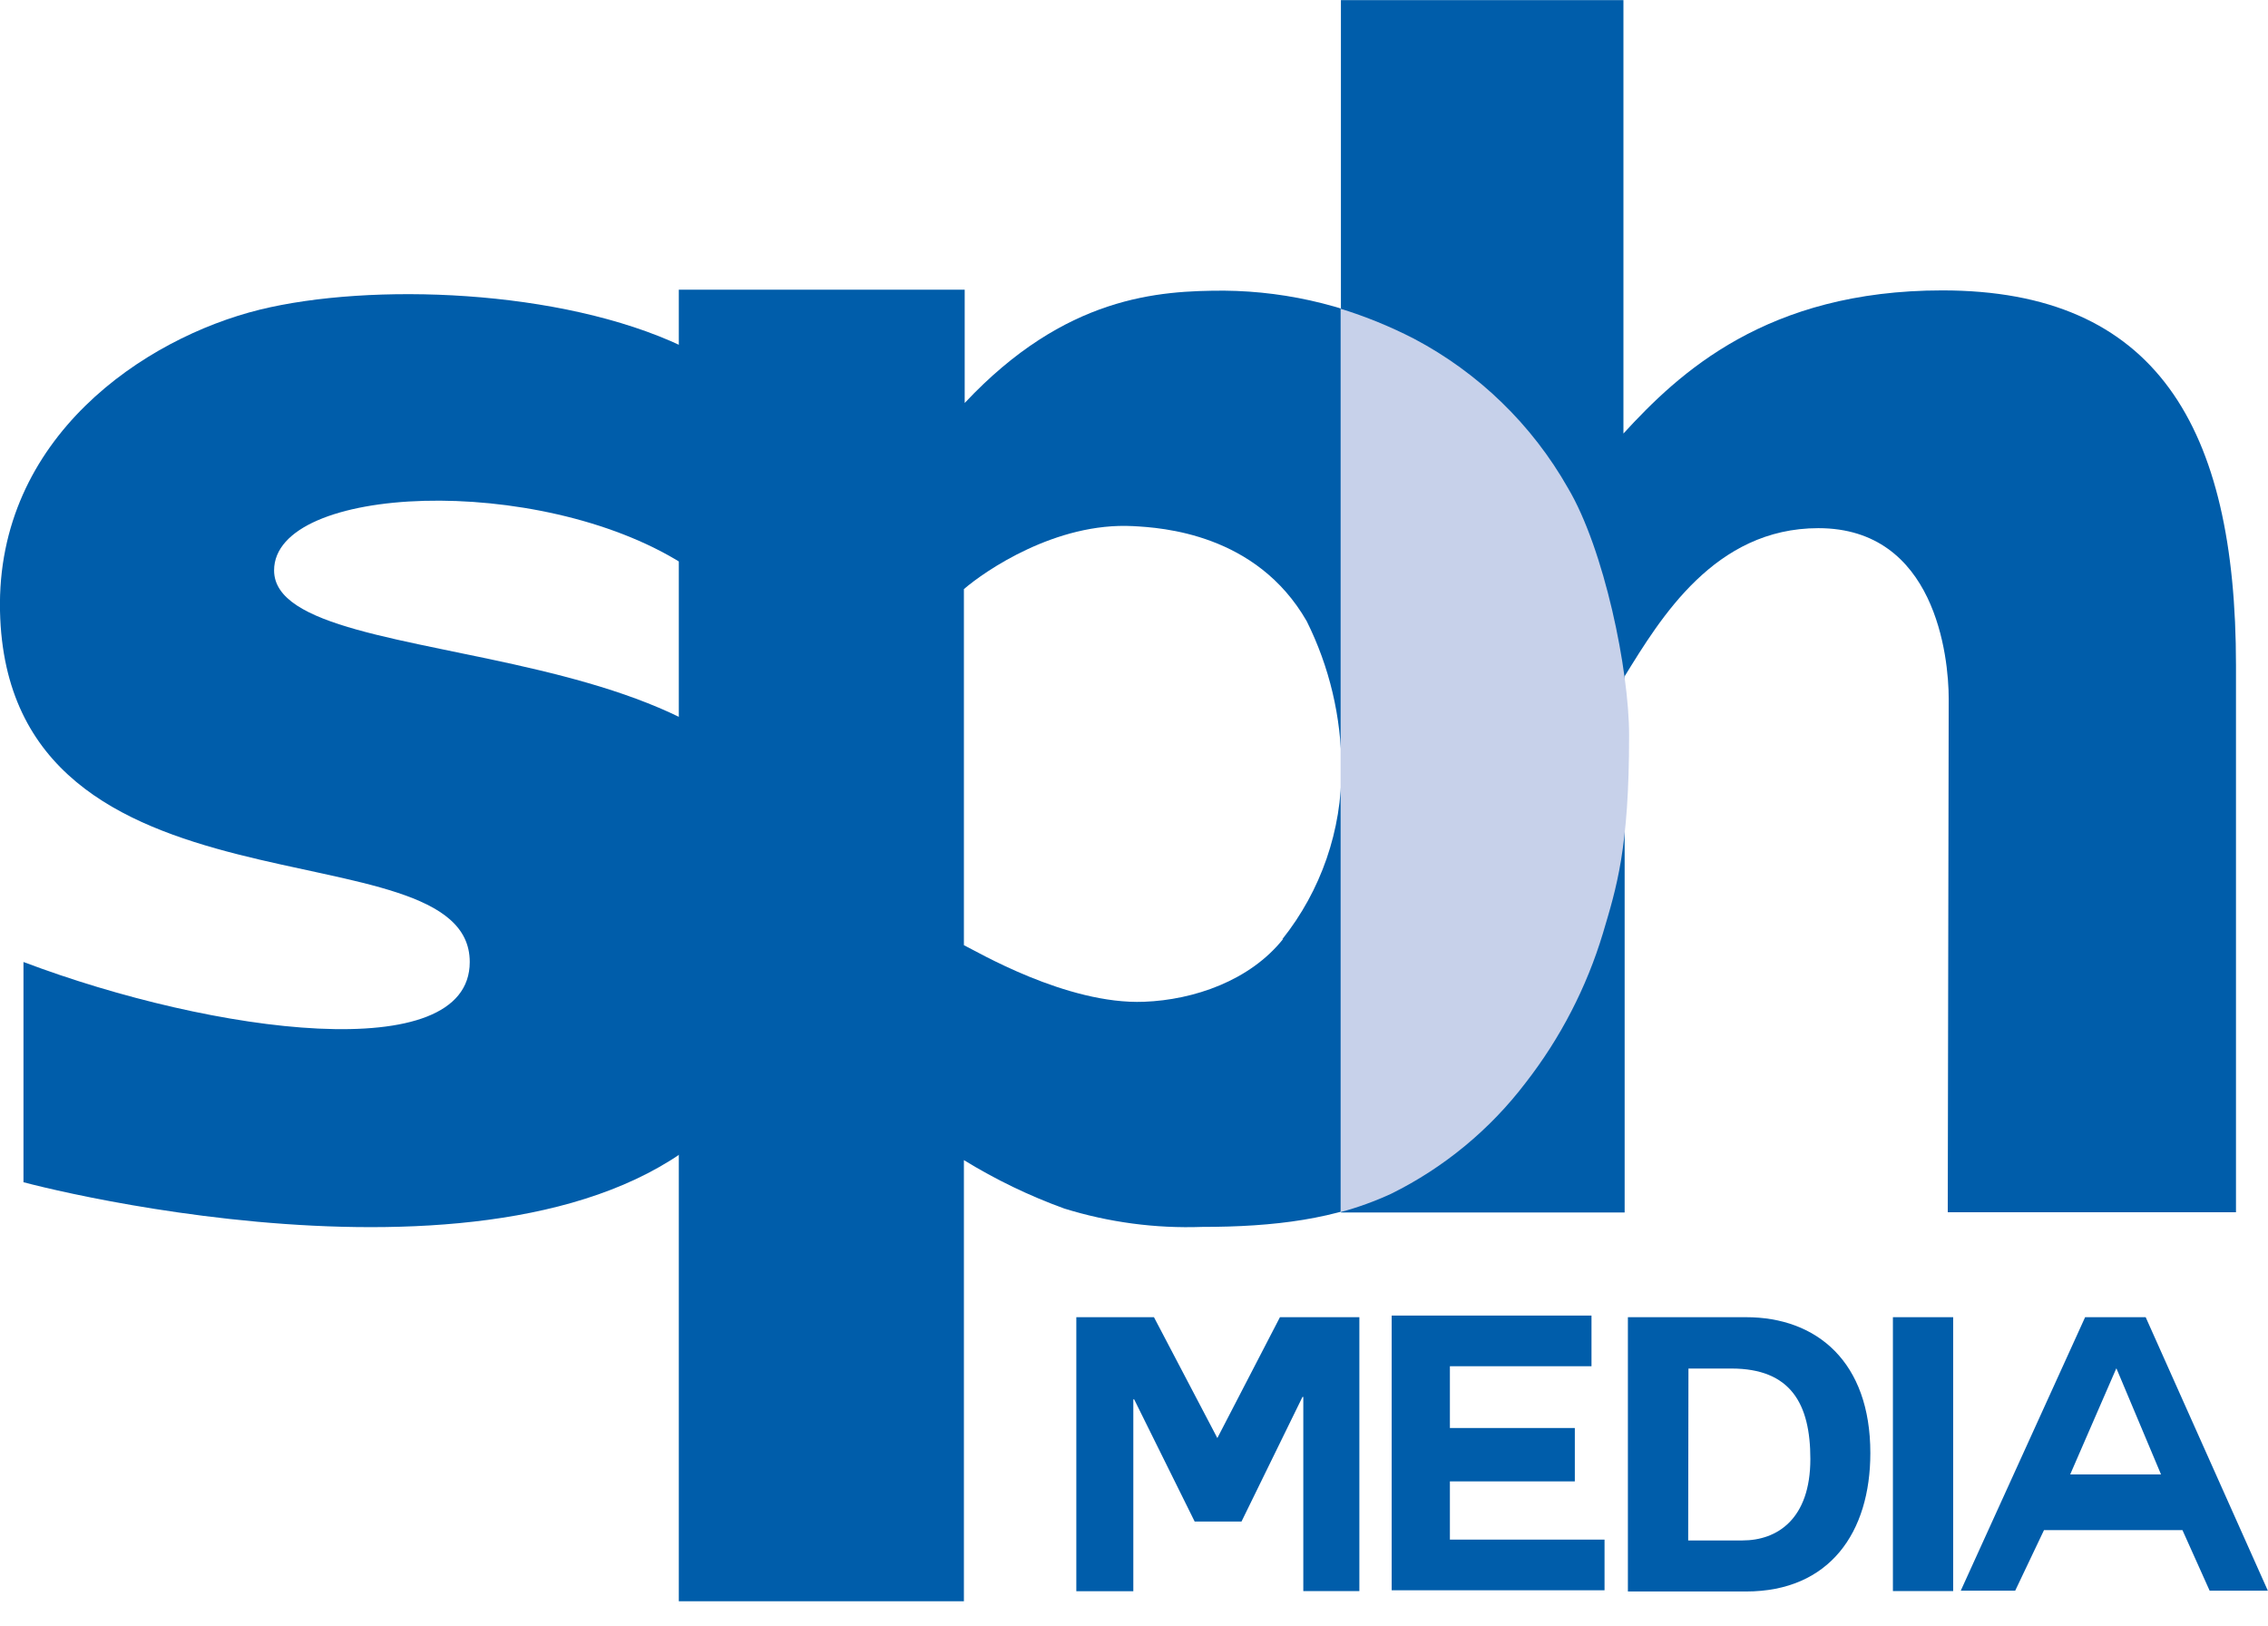 <svg width="60" height="43" viewBox="0 0 60 43" fill="none" xmlns="http://www.w3.org/2000/svg">
<g clip-path="url(#clip0_250_530)">
<path d="M59.153 32.064H51.528C51.528 32.064 51.553 18.775 51.553 18.481C51.553 17.357 51.194 13.97 48.105 13.97C45.361 13.97 43.928 16.351 42.98 17.888V32.071H35.474V0.003H42.948V11.467C44.413 9.868 46.733 7.681 51.384 7.681C57.03 7.681 59.153 11.273 59.153 17.601V32.064Z" fill="#005DAA"/>
<path d="M41.489 12.91C40.537 11.232 39.124 9.861 37.417 8.96C35.867 8.14 34.142 7.704 32.389 7.688C30.661 7.688 28.183 7.821 25.521 10.659V7.663H17.958V42.354H25.5V30.685C26.34 31.201 27.23 31.631 28.158 31.967C29.336 32.332 30.567 32.496 31.799 32.452C33.71 32.452 35.366 32.247 36.81 31.561C38.206 30.871 39.425 29.866 40.369 28.627C41.286 27.446 41.979 26.107 42.412 24.676C42.832 23.185 43.027 21.639 42.991 20.09C42.991 17.36 42.549 14.703 41.489 12.907V12.91ZM33.947 24.834C33.067 25.941 31.58 26.447 30.27 26.497C28.215 26.58 25.802 25.143 25.5 25V15.582C26.053 15.105 27.931 13.808 29.975 13.916C30.729 13.956 33.236 14.11 34.569 16.43C35.17 17.636 35.485 18.965 35.488 20.312C35.501 21.958 34.948 23.558 33.922 24.845" fill="#005DAA"/>
<path d="M0.621 31.27C0.621 29.349 0.621 26.846 0.621 25.445C5.671 27.352 12.427 28.235 12.427 25.445C12.43 21.692 0.187 24.694 5.61214e-05 16.164C-0.097 11.564 3.821 8.945 6.871 8.191C9.801 7.473 14.833 7.638 18.051 9.161V14.907C14.237 12.515 7.251 12.813 7.251 15.087C7.251 18.086 21.258 16.29 21.258 23.584C21.287 25.216 20.885 26.826 20.095 28.253C16.449 34.858 2.837 31.856 0.621 31.27Z" fill="#005DAA"/>
<path d="M43.098 19.447C43.098 17.72 42.441 14.53 41.482 12.911C40.53 11.232 39.116 9.861 37.409 8.96C36.786 8.639 36.136 8.374 35.466 8.166V32.06C35.925 31.937 36.371 31.774 36.802 31.576C38.2 30.885 39.418 29.879 40.362 28.638C41.28 27.458 41.973 26.119 42.405 24.687C42.764 23.477 43.098 22.453 43.098 19.458" fill="#C7D1EA"/>
<path d="M28.474 34.84H30.528L32.205 38.037L33.861 34.84H35.962V42.084H34.479V36.949H34.457L32.844 40.245H31.605L30.004 37.013H29.982V42.088H28.474V34.84Z" fill="#005DAA"/>
<path d="M38.357 39.183V40.723H42.448V42.063H36.817V34.797H42.103V36.137H38.357V37.771H41.662V39.183H38.357Z" fill="#005DAA"/>
<path d="M43.066 34.84H46.191C48.069 34.84 49.48 36.026 49.48 38.432C49.48 40.533 48.403 42.095 46.191 42.095H43.066V34.84ZM44.661 40.745H46.097C47.02 40.745 47.893 40.177 47.893 38.59C47.893 37.132 47.376 36.198 45.803 36.198H44.668L44.661 40.745Z" fill="#005DAA"/>
<path d="M50.077 34.84H51.671V42.084H50.077V34.84Z" fill="#005DAA"/>
<path d="M51.872 42.074L55.162 34.84H56.764L59.996 42.074H58.456L57.737 40.472H54.074L53.312 42.074H51.872ZM55.985 36.198L54.767 38.999H57.17L55.992 36.198H55.985Z" fill="#005DAA"/>
</g>
<defs>
<clipPath id="clip0_250_530">
<rect width="60" height="42.351" fill="white" transform="translate(0 0.003)"/>
</clipPath>
</defs>
</svg>
